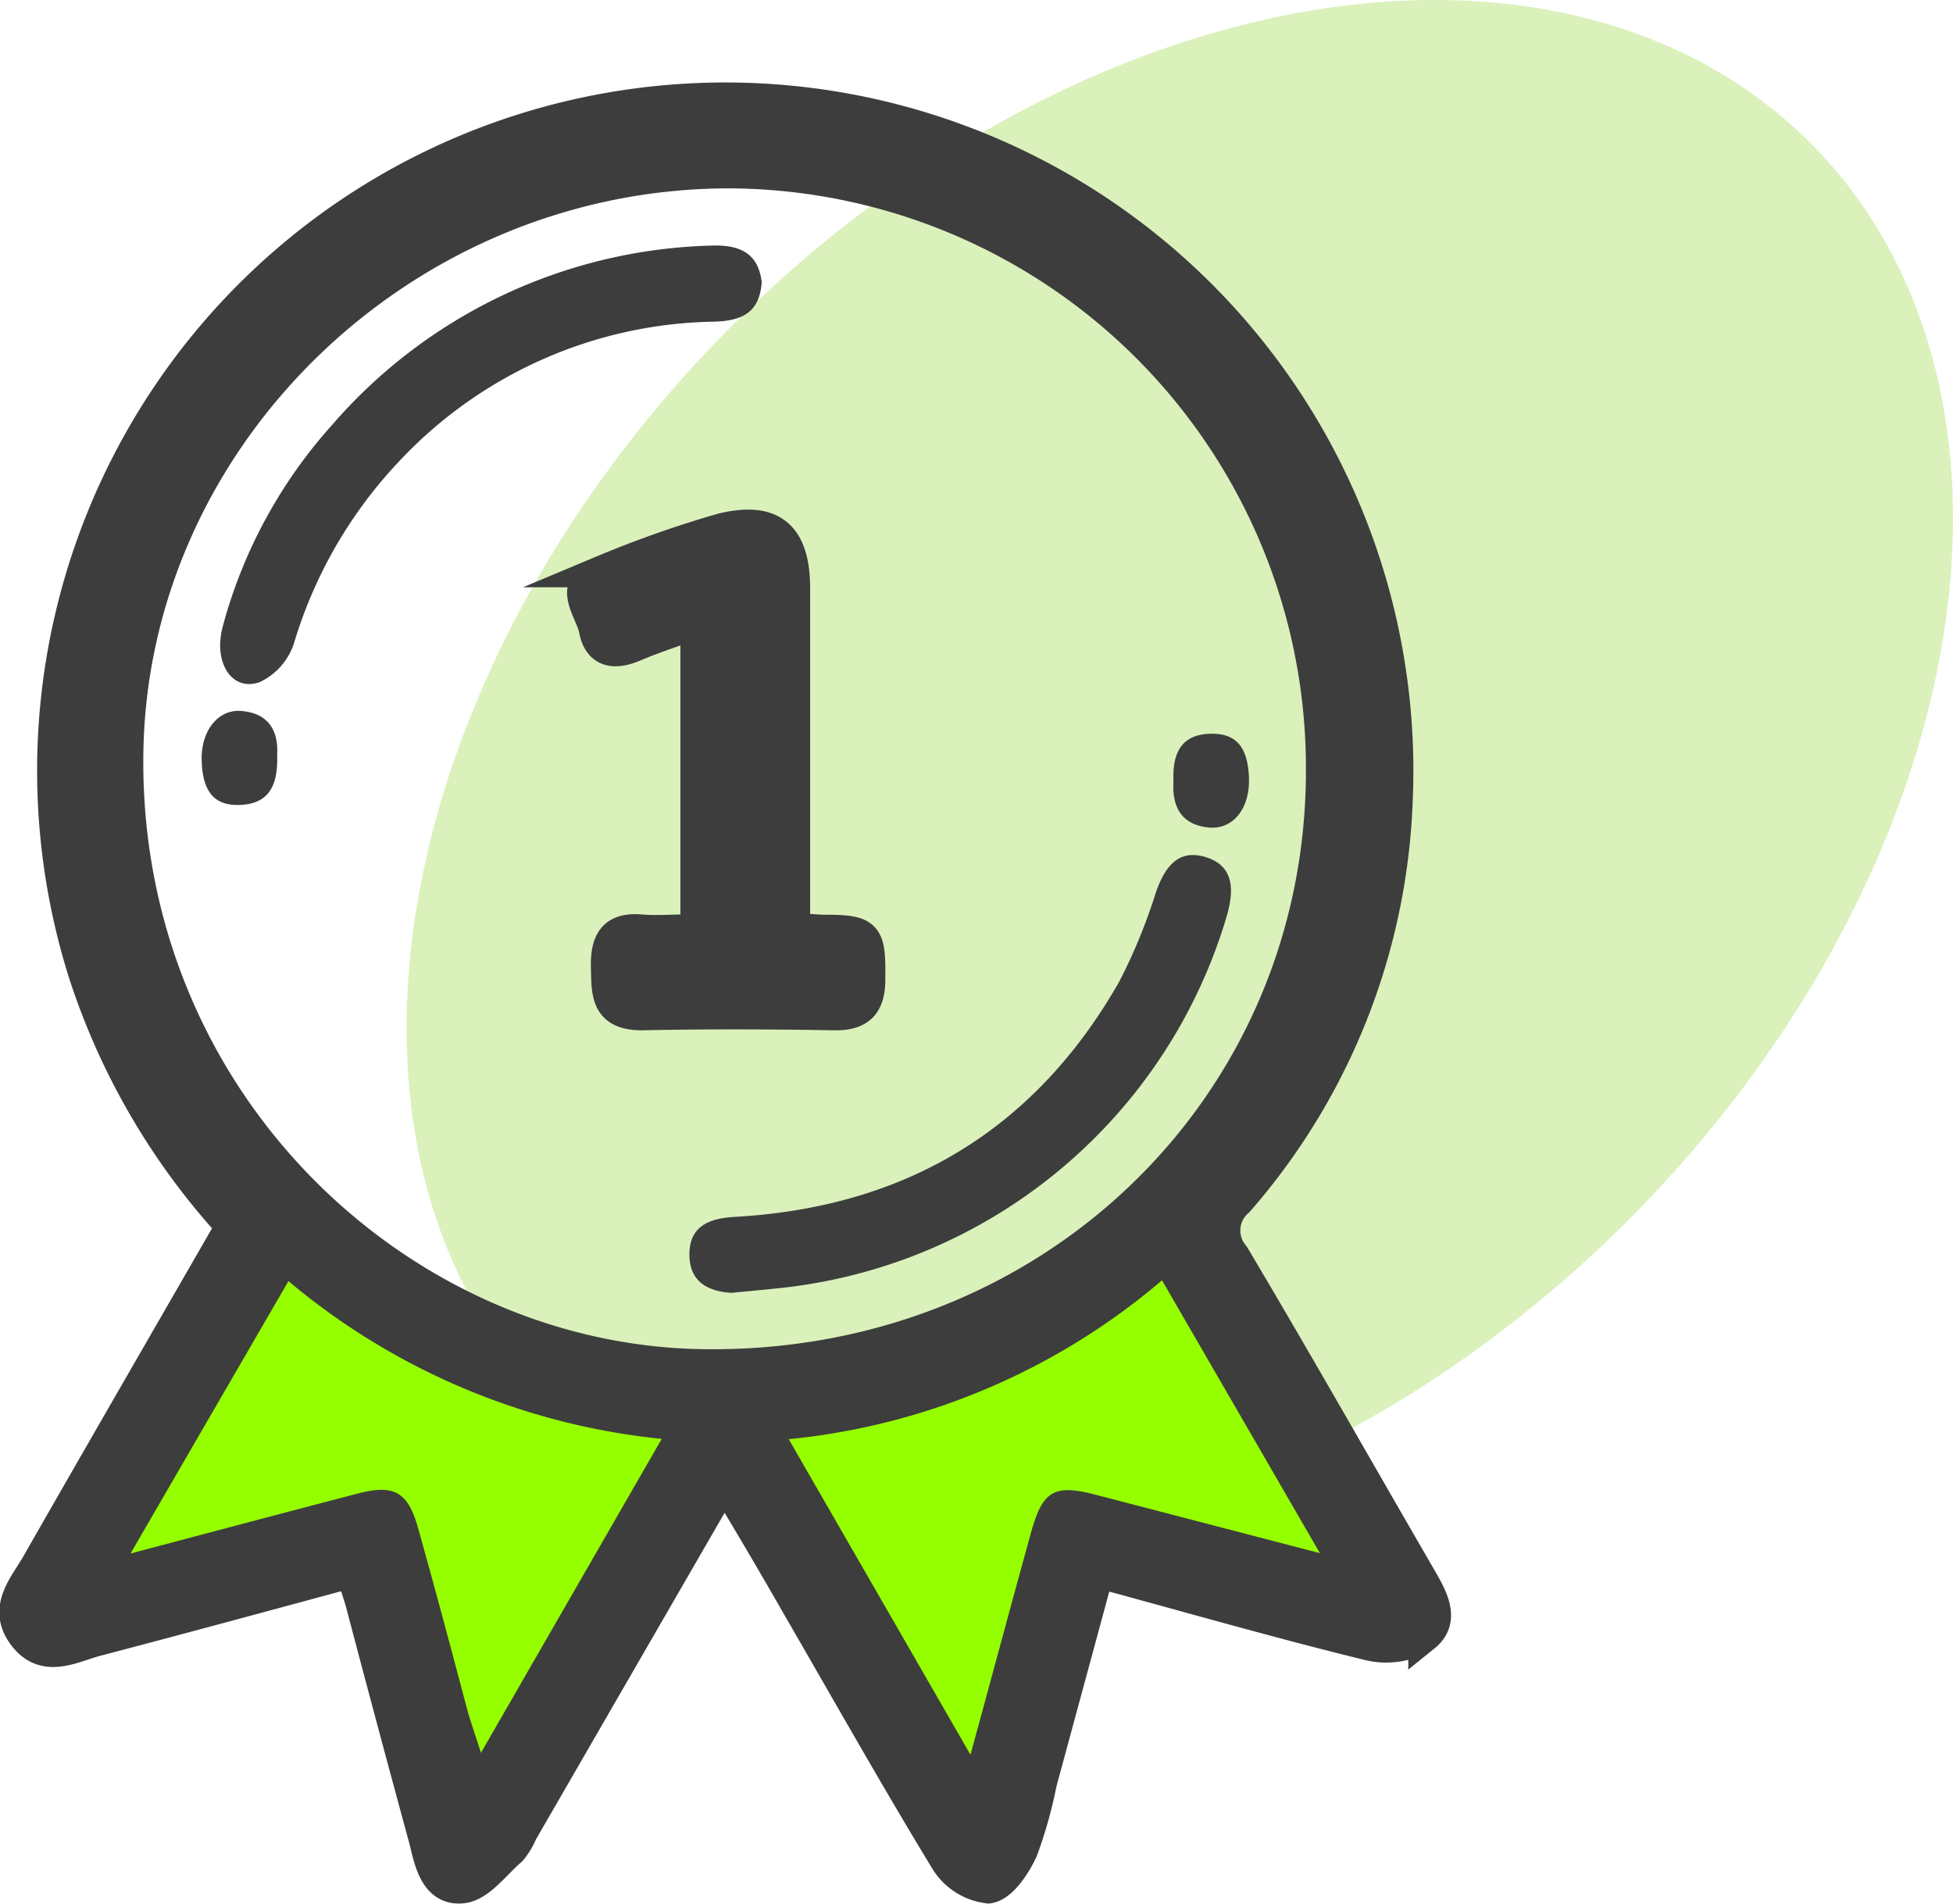 <svg id="Capa_1" data-name="Capa 1" xmlns="http://www.w3.org/2000/svg" viewBox="0 0 121.33 118.25"><defs><style>.cls-1{fill:#daf1bb;}.cls-2,.cls-5{fill:#3d3d3d;}.cls-2{stroke:#3d3d3d;stroke-miterlimit:10;stroke-width:2px;}.cls-3{fill:none;}.cls-4{fill:#95ff00;}</style></defs><title>icon-01</title><ellipse class="cls-1" cx="73.29" cy="48.04" rx="55.39" ry="39.33" transform="translate(-12.5 65.89) rotate(-45)"/><path class="cls-2" d="M45,92,32.4,113.81a4.27,4.27,0,0,1-.67,1.11c-1,.85-1.93,2.19-3,2.31-1.65.19-2-1.6-2.32-2.93q-2-7.34-3.93-14.67c-.17-.61-.38-1.21-.63-2C16.49,99.08,11.27,100.5,6,101.88c-1.55.41-3.26,1.45-4.56-.36-1.19-1.66.11-3,.88-4.35,4-7,8-13.91,12.08-21A42.9,42.9,0,0,1,5.28,60.56,41.75,41.75,0,1,1,86.76,49.83a40,40,0,0,1-9.85,24.76A2.42,2.42,0,0,0,76.63,78c3.92,6.59,7.7,13.27,11.55,19.91.71,1.23,1.6,2.67.31,3.71a4.61,4.61,0,0,1-3.52.51c-5.54-1.36-11-2.93-16.76-4.49l-3.55,13.09a27.41,27.41,0,0,1-1.17,4.17c-.43.95-1.28,2.23-2.08,2.34a3.57,3.57,0,0,1-2.64-1.69c-3.12-5.13-6.07-10.37-9.08-15.57C48.21,97.39,46.72,94.85,45,92ZM82.13,48a37,37,0,0,0-36.8-37.3C25.1,10.7,8.29,27,7.91,46.58c-.42,21.8,17,38.11,36,38.23C65.3,85,82.06,68.75,82.13,48ZM60.29,109c1.37-5,2.54-9.4,3.76-13.77.73-2.64,1.44-3,4.06-2.35L82,96.48,72.17,79.54A42.11,42.11,0,0,1,49,89.4ZM8.11,96.5c5.13-1.35,9.66-2.56,14.19-3.73,2.19-.57,3.05-.09,3.67,2.12,1.05,3.76,2,7.53,3.06,11.29.21.77.48,1.52.86,2.71L41.11,89.37a42.73,42.73,0,0,1-23.19-9.8Z"/><path class="cls-3" d="M82.13,48C82.06,68.75,65.3,85,44,84.81c-19.07-.13-36.46-16.43-36-38.23C8.29,27,25.1,10.7,45.33,10.74A37,37,0,0,1,82.13,48ZM43.27,57.79c-1.26,0-2.34.09-3.4,0-1.82-.19-2.21.73-2.17,2.32s0,2.91,2.17,2.87c4-.08,8-.07,11.94,0,1.61,0,2.16-.64,2.18-2.18,0-2.76-.1-3-2.84-3-.55,0-1.11-.08-1.83-.13,0-.91,0-1.69,0-2.48,0-6.23,0-12.45,0-18.68,0-3.22-1.36-4.42-4.52-3.64a67.81,67.81,0,0,0-7.34,2.59c-2.3.86-.75,2.39-.51,3.62.28,1.45,1.23,1.55,2.45,1s2.48-.92,3.86-1.42Zm4-40.27c-.23-1.92-1.52-2.33-3.25-2.26A32.25,32.25,0,0,0,20.61,26.38a30.56,30.56,0,0,0-6.77,12.49c-.61,2.25.57,4.08,2.3,3.46A4.06,4.06,0,0,0,18.25,40a28.21,28.21,0,0,1,6.59-11.35A27.39,27.39,0,0,1,44.38,20C46.07,19.92,47.2,19.44,47.32,17.52Zm-1.87,62.8c1.1-.11,2.11-.2,3.12-.31A32.51,32.51,0,0,0,76.23,56.88c.43-1.52.52-3-1.26-3.62s-2.59.58-3.14,2.14a34.5,34.5,0,0,1-2.3,5.6c-5.26,9.23-13.33,14-23.88,14.6-1.53.09-2.79.5-2.81,2.29S44,80.22,45.45,80.31ZM17.22,46.9c.09-1.53-.55-2.62-2.25-2.74-1.49-.11-2.54,1.26-2.44,3.17.07,1.52.64,2.74,2.43,2.67S17.27,48.6,17.22,46.9ZM72.9,48.58c-.1,1.62.55,2.69,2.25,2.81,1.5.1,2.53-1.25,2.43-3.17-.08-1.51-.65-2.74-2.44-2.66S72.83,47,72.9,48.58Z"/><path class="cls-4" d="M60.29,109,49,89.4a42.11,42.11,0,0,0,23.19-9.87L82,96.48,68.11,92.86c-2.62-.68-3.33-.29-4.06,2.35C62.84,99.58,61.66,104,60.29,109Z"/><path class="cls-4" d="M8.11,96.5l9.81-16.92a42.73,42.73,0,0,0,23.19,9.8L29.88,108.88c-.38-1.19-.65-1.94-.86-2.71-1-3.76-2-7.54-3.06-11.29-.62-2.2-1.48-2.68-3.67-2.12C17.76,93.94,13.24,95.14,8.11,96.5Z"/><path class="cls-2" d="M43.27,57.79V38.68c-1.38.5-2.64.9-3.86,1.42s-2.18.42-2.45-1c-.24-1.23-1.78-2.76.51-3.62a67.81,67.81,0,0,1,7.34-2.59c3.16-.79,4.51.41,4.52,3.64,0,6.23,0,12.45,0,18.68,0,.78,0,1.57,0,2.48.72.05,1.27.12,1.83.13,2.74,0,2.87.23,2.84,3,0,1.54-.57,2.21-2.18,2.18-4-.07-8-.08-11.94,0-2.21,0-2.13-1.31-2.17-2.87s.35-2.51,2.17-2.32C40.94,57.88,42,57.79,43.27,57.79Z"/><path class="cls-5" d="M47.32,17.52c-.12,1.92-1.26,2.41-2.94,2.46a27.39,27.39,0,0,0-19.54,8.63A28.21,28.21,0,0,0,18.25,40a4.06,4.06,0,0,1-2.11,2.37c-1.73.62-2.91-1.21-2.3-3.46a30.56,30.56,0,0,1,6.77-12.49A32.25,32.25,0,0,1,44.07,15.26C45.8,15.18,47.09,15.6,47.32,17.52Z"/><path class="cls-5" d="M45.45,80.31c-1.46-.09-2.64-.68-2.62-2.43s1.28-2.2,2.81-2.29C56.2,75,64.26,70.22,69.52,61a34.5,34.5,0,0,0,2.3-5.6c.55-1.55,1.39-2.71,3.14-2.14s1.69,2.1,1.26,3.62A32.51,32.51,0,0,1,48.57,80C47.56,80.11,46.55,80.2,45.45,80.31Z"/><path class="cls-5" d="M17.22,46.9c.05,1.69-.36,3-2.26,3.1s-2.36-1.15-2.43-2.67c-.09-1.91,1-3.27,2.44-3.17C16.67,44.29,17.31,45.37,17.22,46.9Z"/><path class="cls-5" d="M72.9,48.58c-.07-1.62.35-2.93,2.25-3s2.36,1.15,2.44,2.66c.1,1.92-.94,3.27-2.43,3.17C73.45,51.27,72.81,50.2,72.9,48.58Z"/></svg>